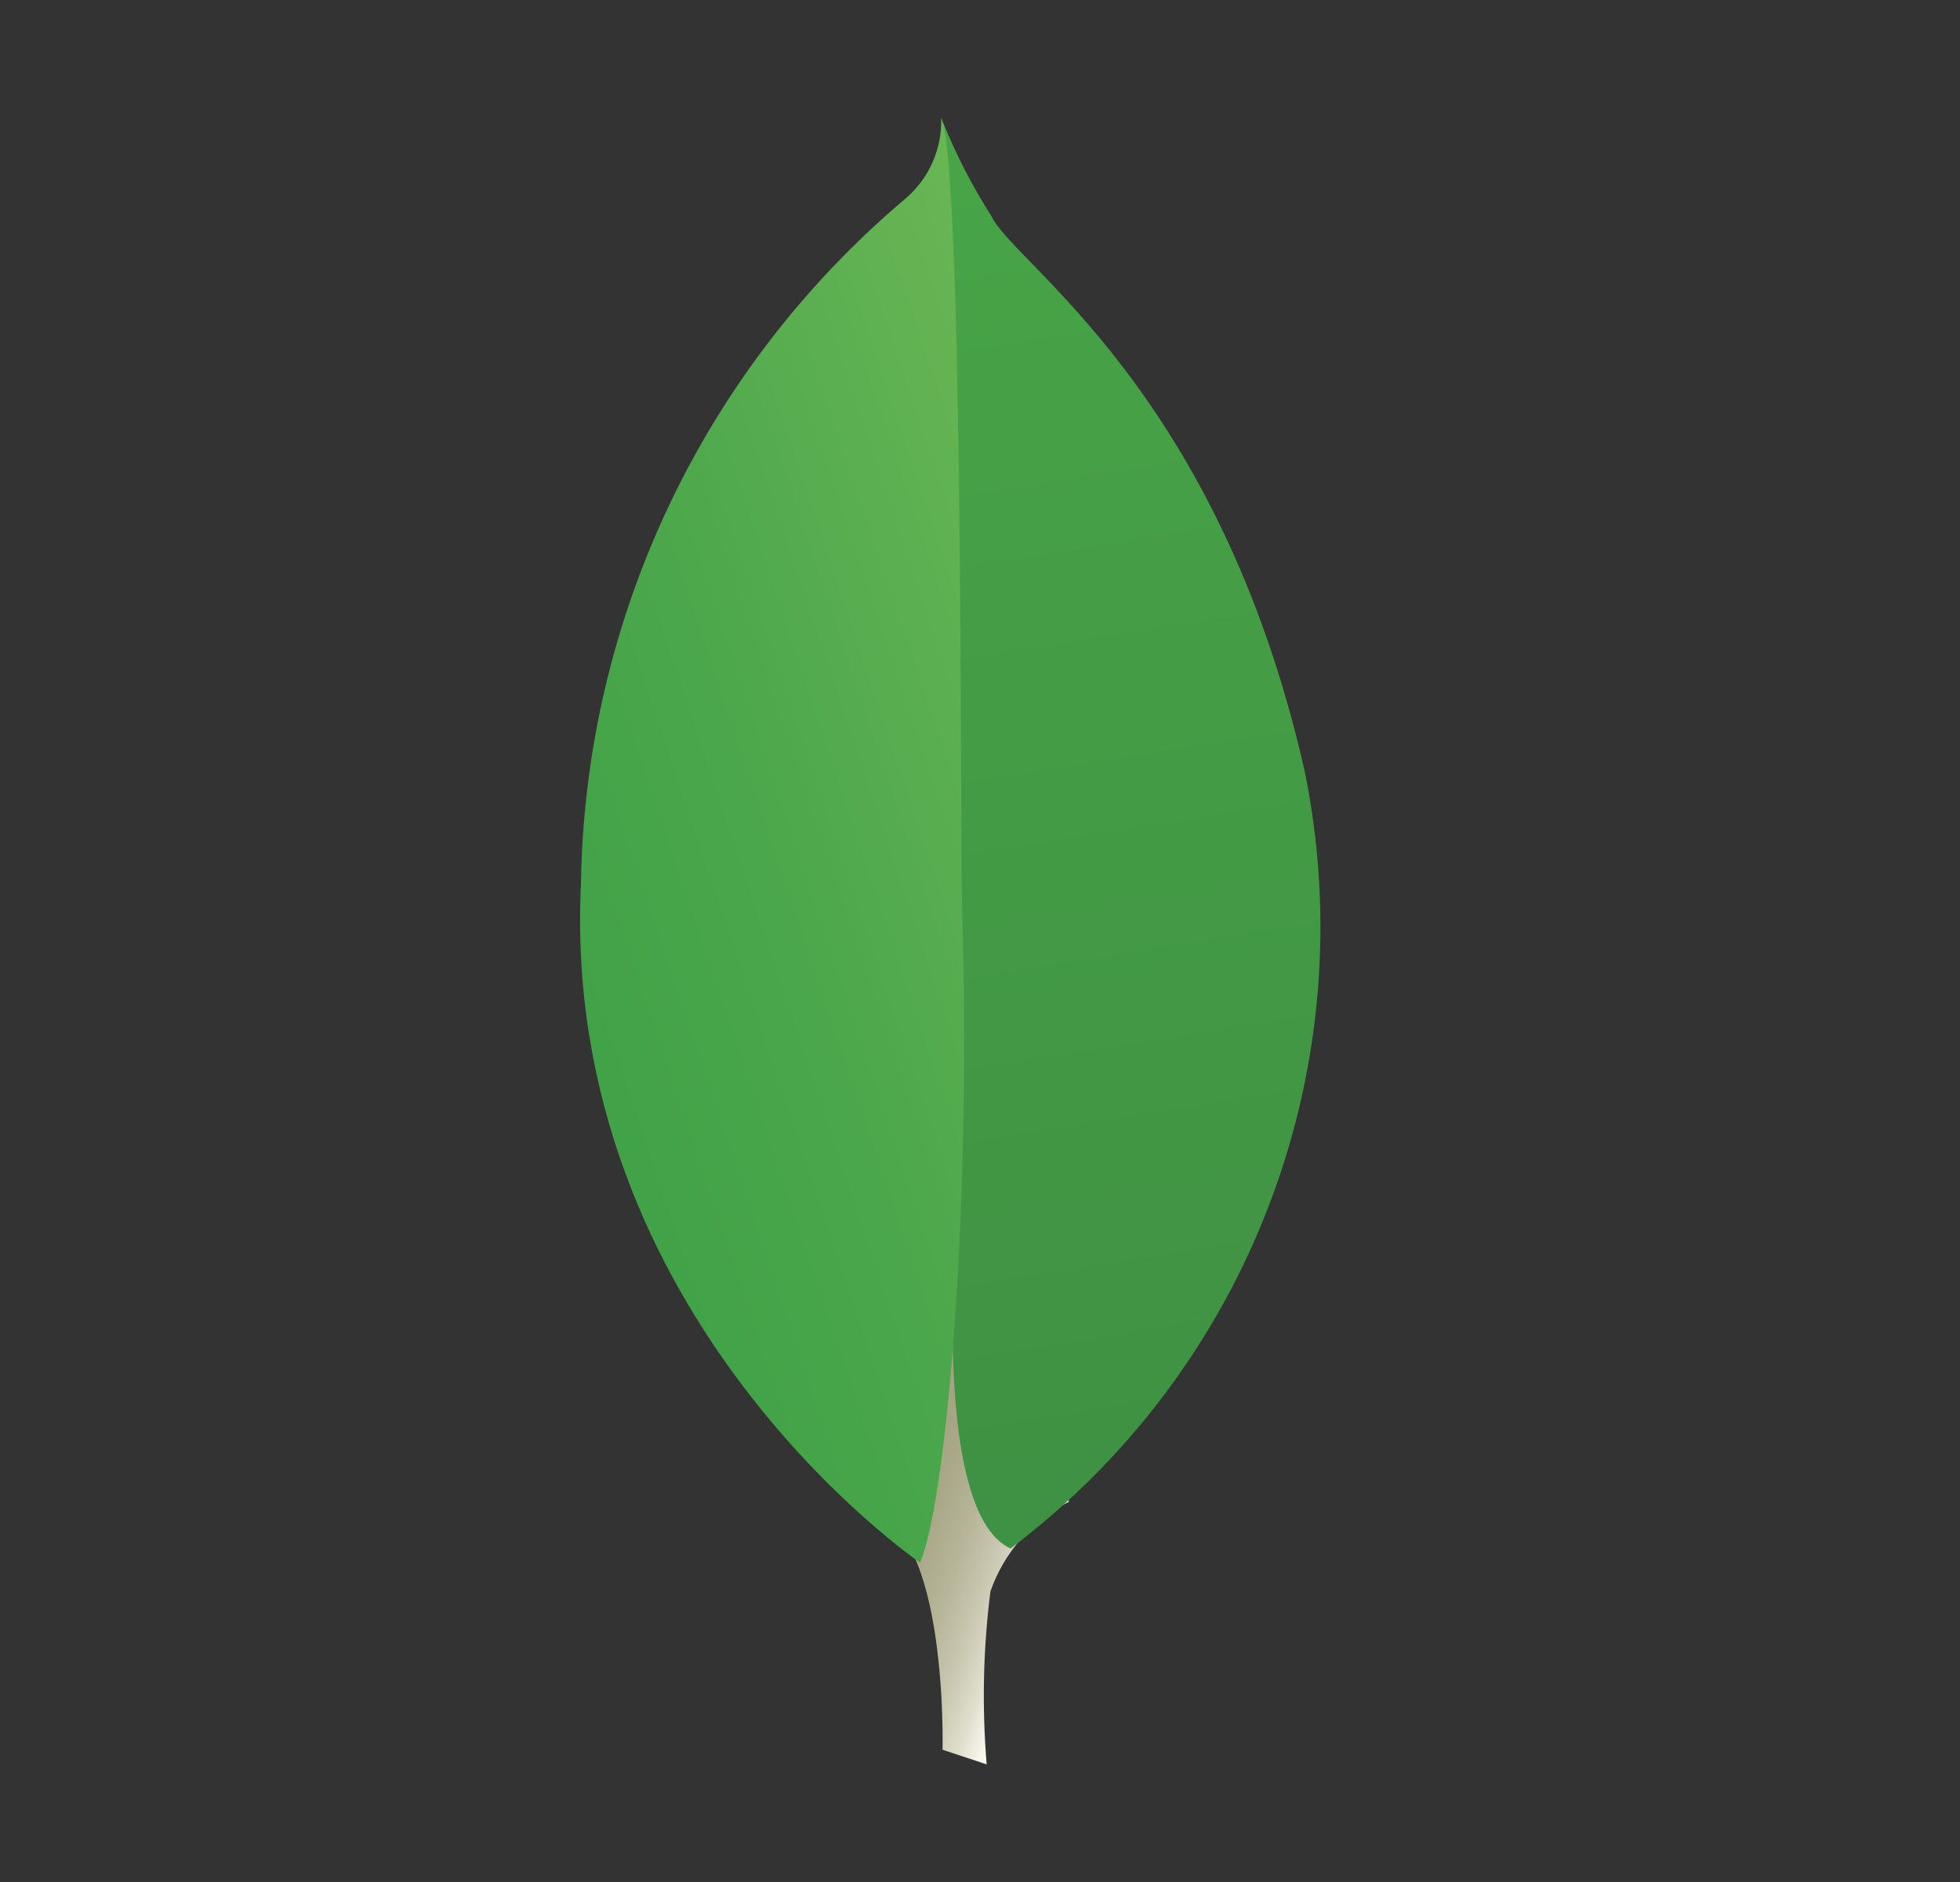 <svg width="25" height="24" viewBox="0 0 25 24" fill="none" xmlns="http://www.w3.org/2000/svg">
<rect x="0" y="0" width="25" height="24" fill="#333333" stroke="none"/>
<path d="M12.585 22.5L12.022 22.313C12.022 22.313 12.097 19.463 11.066 19.263C10.39 18.477 11.165 -14.293 13.633 19.151C13.165 19.389 12.806 19.798 12.633 20.294C12.54 21.025 12.524 21.765 12.585 22.5Z" fill="url(#paint0_linear_710_31057)"/>
<path d="M12.889 19.747C14.389 18.618 15.538 17.087 16.201 15.331C16.865 13.575 17.017 11.667 16.64 9.828C15.537 4.964 12.926 3.365 12.645 2.755C12.402 2.375 12.195 1.973 12.026 1.555L12.234 15.107C12.234 15.107 11.803 19.248 12.889 19.747Z" fill="url(#paint1_linear_710_31057)"/>
<path d="M11.735 19.927C11.735 19.927 7.145 16.8 7.41 11.269C7.435 9.601 7.817 7.958 8.531 6.451C9.245 4.944 10.274 3.608 11.549 2.533C11.698 2.406 11.817 2.248 11.895 2.069C11.974 1.89 12.012 1.695 12.005 1.5C12.29 2.115 12.244 10.682 12.274 11.684C12.39 15.582 12.057 19.191 11.735 19.927Z" fill="url(#paint2_linear_710_31057)"/>
<defs>
<linearGradient id="paint0_linear_710_31057" x1="8.799" y1="12.189" x2="15.273" y2="14.386" gradientUnits="userSpaceOnUse">
<stop offset="0.231" stop-color="#999875"/>
<stop offset="0.563" stop-color="#9B9977"/>
<stop offset="0.683" stop-color="#A09F7E"/>
<stop offset="0.768" stop-color="#A9A889"/>
<stop offset="0.837" stop-color="#B7B69A"/>
<stop offset="0.896" stop-color="#C9C7B0"/>
<stop offset="0.948" stop-color="#DEDDCB"/>
<stop offset="0.994" stop-color="#F8F6EB"/>
<stop offset="1" stop-color="#FBF9EF"/>
</linearGradient>
<linearGradient id="paint1_linear_710_31057" x1="11.173" y1="1.458" x2="14.035" y2="19.33" gradientUnits="userSpaceOnUse">
<stop stop-color="#48A547"/>
<stop offset="1" stop-color="#3F9143"/>
</linearGradient>
<linearGradient id="paint2_linear_710_31057" x1="7.015" y1="11.816" x2="14.696" y2="9.244" gradientUnits="userSpaceOnUse">
<stop stop-color="#41A247"/>
<stop offset="0.352" stop-color="#4BA74B"/>
<stop offset="0.956" stop-color="#67B554"/>
<stop offset="1" stop-color="#69B655"/>
</linearGradient>
</defs>
</svg>
